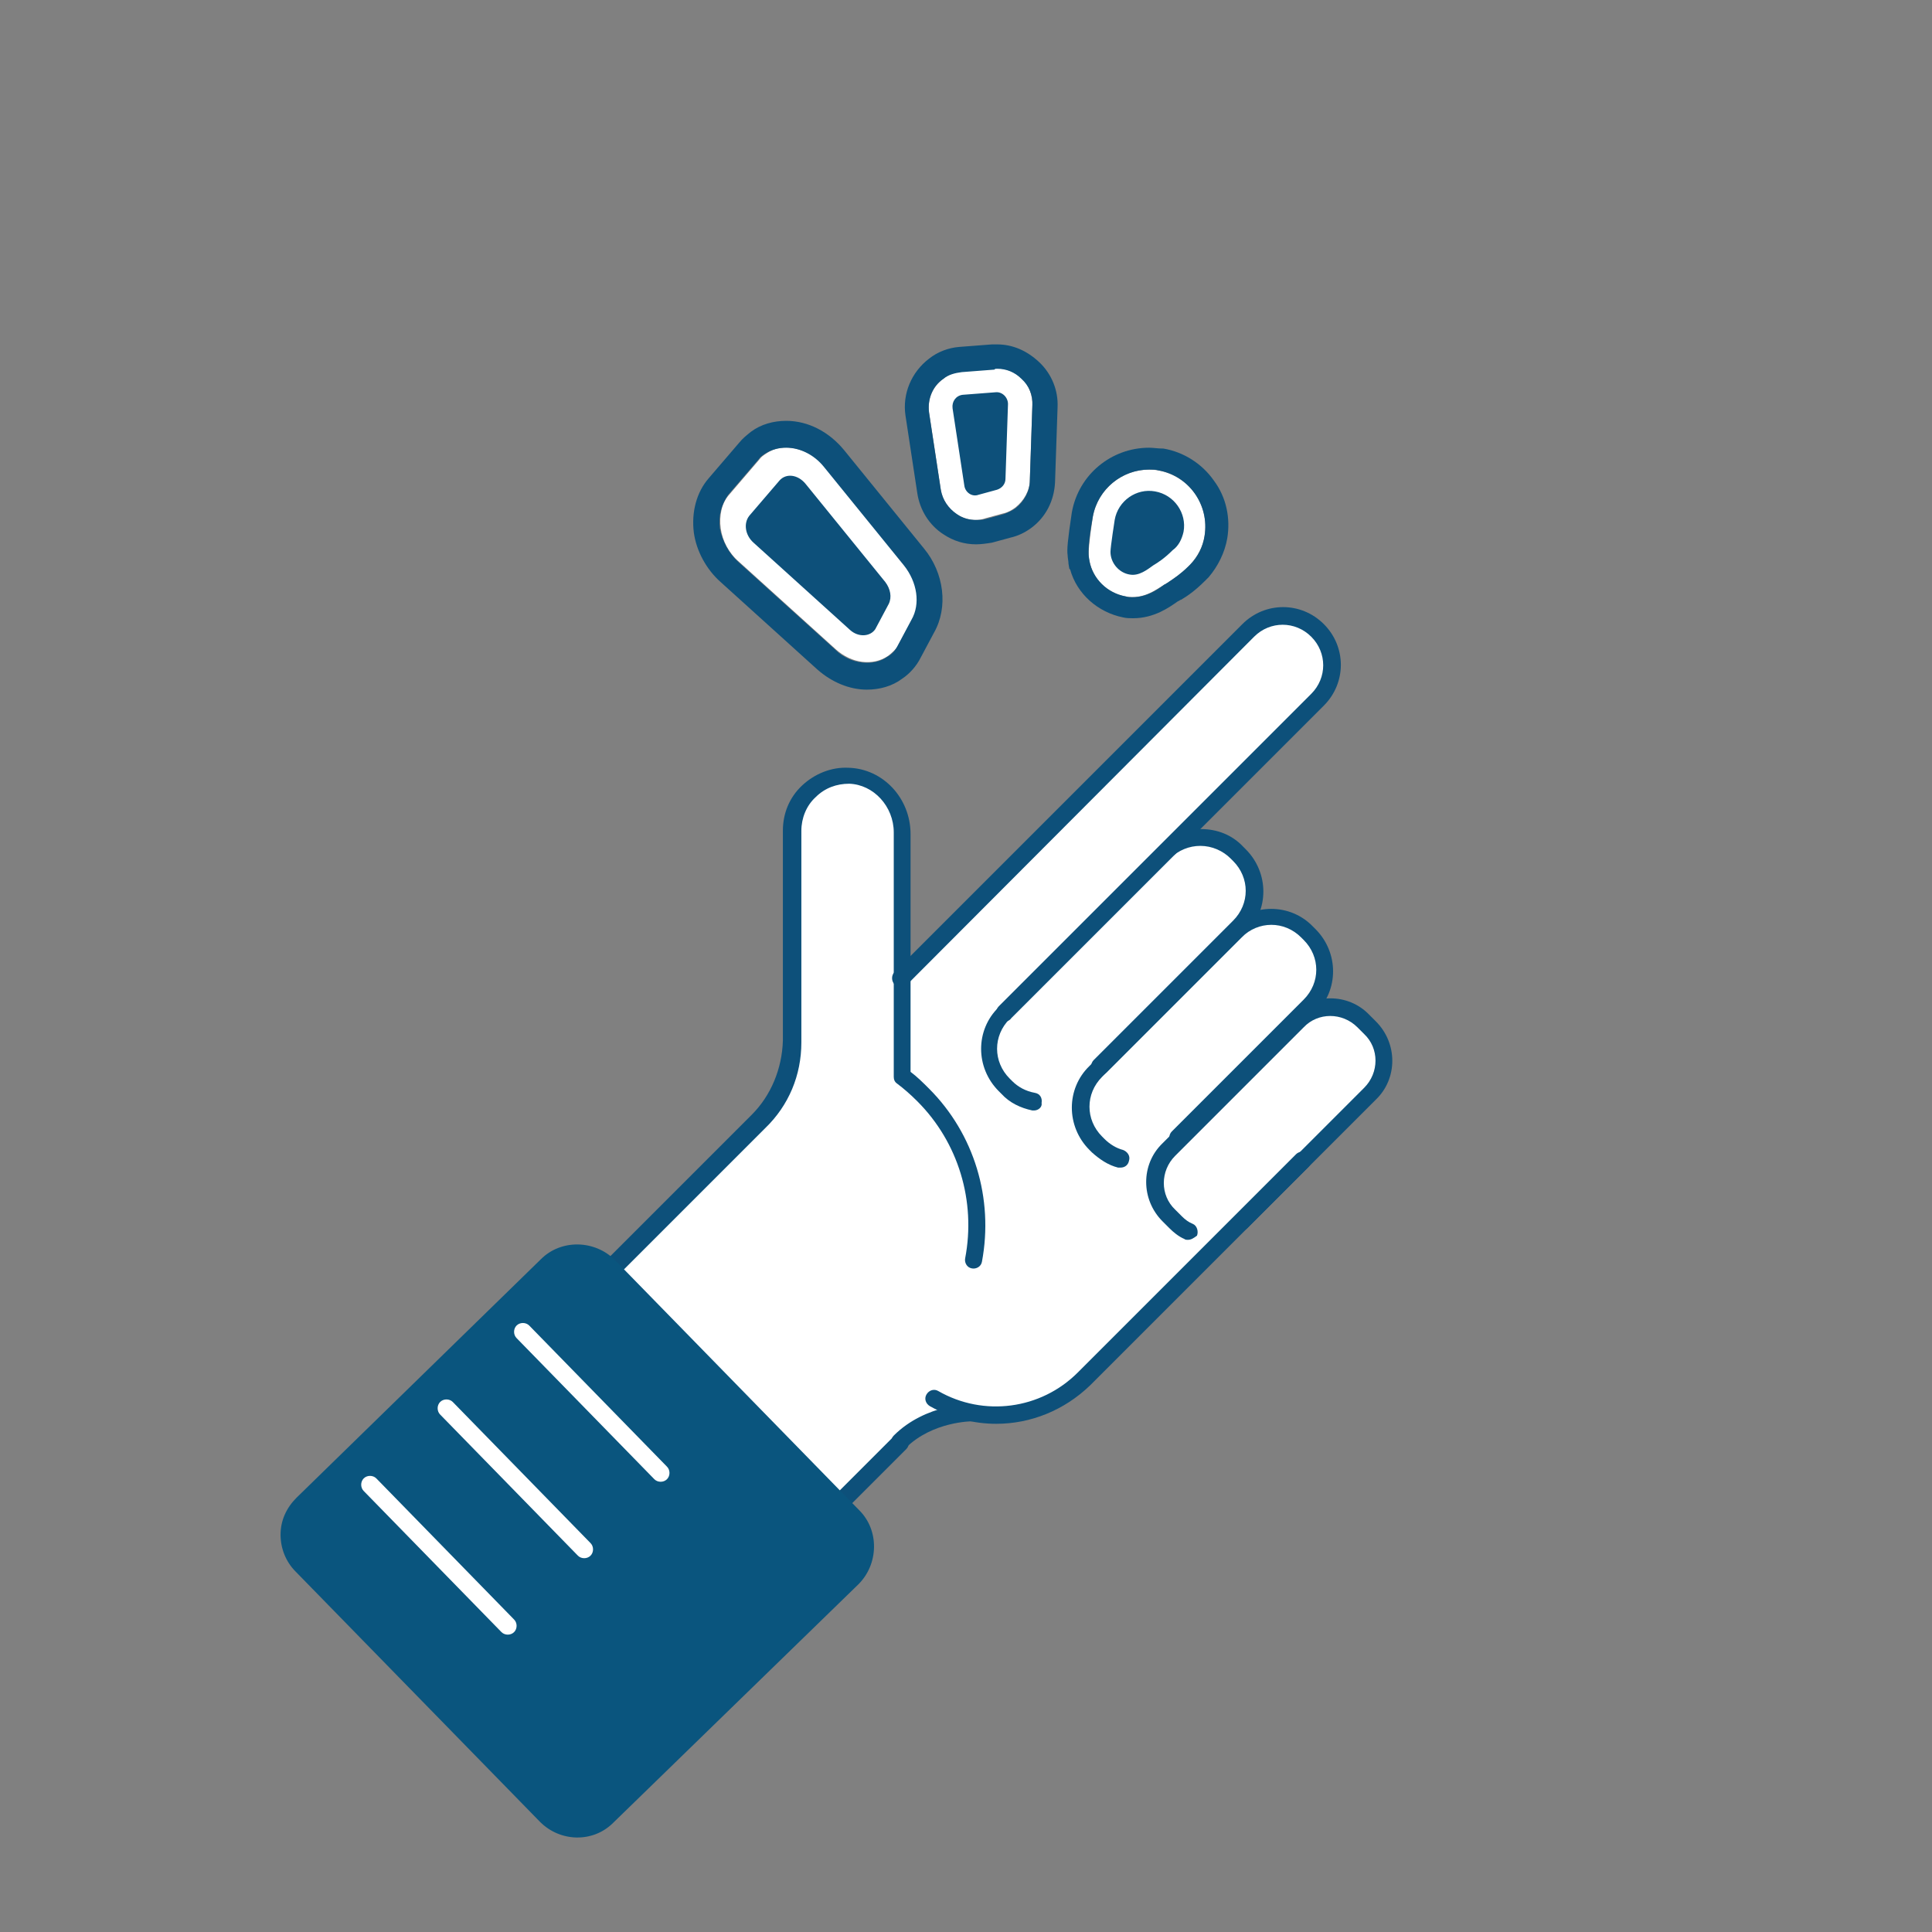 <?xml version="1.0" encoding="utf-8"?>
<!-- Generator: Adobe Illustrator 24.0.1, SVG Export Plug-In . SVG Version: 6.00 Build 0)  -->
<svg version="1.1" id="Layer_1" xmlns="http://www.w3.org/2000/svg" xmlns:xlink="http://www.w3.org/1999/xlink" x="0px" y="0px"
	 viewBox="0 0 230 230" style="enable-background:new 0 0 230 230;" xml:space="preserve">
<rect x="0" y="0" width="230" height="230" fill="#808080" stroke="none"/>
<style type="text/css">
	.st0{fill:#FFFFFF;}
	.st1{fill:#0D507A;}
	.st2{fill:#0A557E;}
	.st3{fill:none;}
	.st4{fill:#231F20;}
	.st5{fill:#F69570;}
	.st6{fill:#F48980;}
	.st7{fill:#08507B;}
	.st8{fill:#F7F9FC;}
	.st9{clip-path:url(#SVGID_4_);}
	.st10{fill:#0E547D;}
	.st11{clip-path:url(#SVGID_6_);}
	.st12{fill:#81C9EF;}
	.st13{fill:#11537C;}
	.st14{fill:#FFFFFF;stroke:#0A557E;stroke-width:1.778;stroke-linecap:round;stroke-linejoin:round;stroke-miterlimit:10;}
	.st15{fill:none;stroke:#CAE2F8;stroke-width:1.778;stroke-linecap:round;stroke-linejoin:round;stroke-miterlimit:10;}
	.st16{fill:#D0C2EF;}
	.st17{fill:#874ACE;}
	.st18{fill:#C5C6E3;}
	.st19{fill:#4F388D;}
	.st20{fill:none;stroke:#0D507A;stroke-width:3.101;stroke-linecap:round;stroke-linejoin:round;stroke-miterlimit:10;}
	.st21{fill:#E8318D;}
	.st22{fill:none;stroke:#E8318D;stroke-linecap:round;stroke-linejoin:round;stroke-miterlimit:10;}
</style>
<g>
	<path class="st3" d="M153.1,198.7c-46.2,21-100.8,0.6-121.8-45.7S30.7,52.3,76.9,31.3s100.8-0.6,121.8,45.7
		S199.3,177.7,153.1,198.7"/>
	<g>
		<g>
			<path class="st0" d="M137.9,56c-3.6-0.6-7.1,1.8-7.8,5.5c-0.5,3.3-0.5,4.2-0.5,4.5c0,0.3,0,0.5,0.1,0.8l0,0l0,0
				c0.4,2.1,2.1,3.8,4.3,4.2c2.1,0.4,3.6-0.8,4.6-1.4l0.2-0.1c0.1-0.1,0.2-0.1,0.3-0.2c0.6-0.4,1.4-0.9,2.4-1.9l0.2-0.2l0,0
				c0.9-1,1.5-2.1,1.7-3.4C144,60.1,141.6,56.7,137.9,56L137.9,56z"/>
			<path class="st1" d="M136.8,55.9c0.4,0,0.8,0,1.1,0.1c3.6,0.6,6.1,4.1,5.5,7.8c-0.2,1.3-0.8,2.5-1.7,3.4l0,0l-0.2,0.2
				c-0.9,0.9-1.8,1.5-2.4,1.9c-0.1,0.1-0.2,0.1-0.3,0.2l-0.2,0.1c-0.8,0.6-2.1,1.5-3.8,1.5c-0.3,0-0.5,0-0.8-0.1
				c-2.2-0.4-3.9-2.1-4.3-4.2l0,0l0,0c0-0.2-0.1-0.5-0.1-0.8c0-0.3-0.1-1.2,0.5-4.5C130.7,58.2,133.6,55.9,136.8,55.9 M136.8,53.3
				c-4.5,0-8.4,3.2-9.2,7.7c-0.5,3.3-0.6,4.5-0.5,5.1c0,0.3,0.1,0.7,0.1,1l0.1,0.6l0.1,0.1c0.8,2.9,3.3,5.1,6.3,5.7
				c0.4,0.1,0.8,0.1,1.2,0.1c2.5,0,4.3-1.3,5.3-2l0.2-0.1c0,0,0.1-0.1,0.2-0.1c0.7-0.4,1.7-1.1,2.8-2.2l0.2-0.2l0.2-0.2l0.1-0.1
				c1.1-1.3,1.9-2.9,2.2-4.6c0.4-2.4-0.1-4.9-1.6-6.9c-1.4-2-3.6-3.4-6-3.8C137.8,53.4,137.3,53.3,136.8,53.3L136.8,53.3z"/>
		</g>
		<path class="st1" d="M140.9,63.3c0.4-2.2-1.1-4.4-3.4-4.8c-2.2-0.4-4.4,1.1-4.8,3.4c0,0-0.5,3.2-0.5,3.8c0,0,0,0,0,0
			c0,1.3,1,2.5,2.3,2.7c1.1,0.2,2.1-0.6,2.8-1.1c0.5-0.3,1.3-0.8,2.3-1.8c0,0,0,0,0,0C140.3,65,140.7,64.2,140.9,63.3z"/>
	</g>
	<g>
		<path class="st0" d="M163,122.3l-0.8-0.8c-2.2-2.2-5.7-2.2-7.9,0l1.6-1.6c2.4-2.4,2.4-6.2,0-8.6l-0.3-0.3c-2.4-2.4-6.2-2.4-8.6,0
			l0.6-0.6c2.4-2.4,2.4-6.2,0-8.6l-0.3-0.3c-2.4-2.4-6.2-2.4-8.6,0l18.1-18.1c2.3-2.3,2.3-6,0-8.3c-2.3-2.3-6-2.3-8.3,0l-28.3,28.3
			l-13,13V99.1c0-3.6-2.8-6.7-6.4-6.8c-3.7-0.1-6.8,2.9-6.8,6.6l0,25.1v0l0,0c0,3.4-1.3,6.9-4,9.5l-4.9,4.9L69.7,154
			c-0.8,0.8-0.8,2.2,0,3l24.6,24.6c0.8,0.8,2.2,0.8,3,0l9.8-9.8l3.4-2.7l5.3-0.8c0,0,0,0,0-0.1c4.6,0.9,9.6-0.5,13.2-4l18.6-18.6
			l7.4-7.4l8-8C165.2,128,165.2,124.4,163,122.3z"/>
		<g>
			<path class="st0" d="M107.2,116.5l41.4-41.4c2.3-2.3,6-2.3,8.3,0l0,0c2.3,2.3,2.3,6,0,8.3l-37.2,37.2"/>
			<path class="st1" d="M119.6,121.6c-0.3,0-0.5-0.1-0.7-0.3c-0.4-0.4-0.4-1.1,0-1.5l37.2-37.2c1.9-1.9,1.9-4.9,0-6.8
				c-1.9-1.9-4.9-1.9-6.8,0L108,117.2c-0.4,0.4-1.1,0.4-1.5,0s-0.4-1.1,0-1.5l41.4-41.4c2.7-2.7,7-2.7,9.7,0c2.7,2.7,2.7,7,0,9.7
				l-37.2,37.2C120.2,121.5,119.9,121.6,119.6,121.6z"/>
		</g>
		<path class="st1" d="M95.8,183.2c-0.8,0-1.6-0.3-2.2-0.9L69,157.7c-1.2-1.2-1.2-3.2,0-4.5l20.5-20.5c2.3-2.3,3.6-5.5,3.7-8.8
			c0,0,0,0,0-0.1V98.9c0-2.1,0.8-4,2.3-5.4c1.5-1.4,3.5-2.2,5.5-2.1c4.1,0.1,7.4,3.6,7.4,7.9v28.3c0.8,0.6,1.5,1.3,2.2,2
			c5.4,5.4,7.7,13.1,6.3,20.6c-0.1,0.6-0.7,0.9-1.2,0.8c-0.6-0.1-0.9-0.7-0.8-1.2c1.3-6.8-0.8-13.8-5.7-18.7
			c-0.8-0.8-1.6-1.5-2.4-2.1c-0.3-0.2-0.4-0.5-0.4-0.8V99.1c0-3.1-2.4-5.7-5.3-5.8c-1.5,0-2.9,0.5-4,1.6c-1.1,1-1.7,2.5-1.7,4V124
			c0,0,0,0,0,0.1c0,3.9-1.5,7.5-4.3,10.2l-20.5,20.5c-0.4,0.4-0.4,1.1,0,1.6L95,180.8c0.4,0.4,1.1,0.4,1.6,0l9.8-9.8
			c0.4-0.4,1.1-0.4,1.5,0c0.4,0.4,0.4,1.1,0,1.5l-9.8,9.8C97.4,182.9,96.6,183.2,95.8,183.2z"/>
		<g>
			<g>
				<g>
					<path class="st2" d="M65,216.2l-29.1-29.8c-2-2-2-5.3,0.1-7.3l29.1-28.4c2-2,5.3-2,7.3,0.1l29.1,29.8c2,2,2,5.3-0.1,7.3
						l-29.1,28.4C70.3,218.2,67,218.2,65,216.2z"/>
				</g>
				<g>
					<path class="st2" d="M64.3,216.9l-29.1-29.8c-1.2-1.2-1.8-2.8-1.8-4.4c0-1.7,0.7-3.2,1.9-4.4l29.1-28.4
						c2.4-2.4,6.4-2.3,8.8,0.1l29.1,29.8c2.4,2.4,2.3,6.4-0.1,8.8L73,217C70.6,219.4,66.7,219.3,64.3,216.9z M71.7,151.5
						c-1.6-1.6-4.2-1.7-5.8-0.1l-29.1,28.4c-0.8,0.8-1.2,1.8-1.2,2.9c0,1.1,0.4,2.1,1.2,2.9l29.1,29.8c1.6,1.6,4.2,1.7,5.8,0.1
						l29.1-28.4c1.6-1.6,1.7-4.2,0.1-5.8L71.7,151.5z"/>
				</g>
			</g>
			<g>
				<g>
					<g>
						<path class="st0" d="M77.9,176.1l-16.4-16.8c-0.4-0.4-0.4-1.1,0-1.5c0.4-0.4,1.1-0.4,1.5,0l16.4,16.8c0.4,0.4,0.4,1.1,0,1.5
							C79,176.5,78.3,176.5,77.9,176.1z"/>
					</g>
				</g>
				<g>
					<g>
						<path class="st0" d="M68.8,185.2l-16.4-16.8c-0.4-0.4-0.4-1.1,0-1.5c0.4-0.4,1.1-0.4,1.5,0l16.4,16.8c0.4,0.4,0.4,1.1,0,1.5
							C69.9,185.6,69.2,185.6,68.8,185.2z"/>
					</g>
				</g>
				<g>
					<g>
						<path class="st0" d="M59.7,194.3l-16.4-16.8c-0.4-0.4-0.4-1.1,0-1.5s1.1-0.4,1.5,0l16.4,16.8c0.4,0.4,0.4,1.1,0,1.5
							C60.8,194.7,60.1,194.7,59.7,194.3z"/>
					</g>
				</g>
			</g>
		</g>
		<g>
			<path class="st0" d="M115.9,168.2c0,0-5.2-0.1-8.8,3.5"/>
			<path class="st1" d="M107.1,172.7c-0.3,0-0.5-0.1-0.7-0.3c-0.4-0.4-0.4-1.1,0-1.5c3.8-3.8,9.3-3.8,9.5-3.8c0.6,0,1,0.5,1,1.1
				c0,0.6-0.5,1-1.1,1l0,0c-0.1,0-4.8,0-8,3.2C107.7,172.6,107.4,172.7,107.1,172.7z"/>
		</g>
		<path class="st1" d="M123.1,132.2c-0.1,0-0.1,0-0.2,0c-1.4-0.3-2.7-0.9-3.7-2l-0.3-0.3c-2.8-2.8-2.8-7.3,0-10l19.1-19.1
			c1.3-1.3,3.1-2.1,5-2.1c1.9,0,3.7,0.7,5,2.1l0.3,0.3c2.8,2.8,2.8,7.3,0,10l-16.6,16.6c-0.4,0.4-1.1,0.4-1.5,0
			c-0.4-0.4-0.4-1.1,0-1.5l16.6-16.6c2-2,2-5.1,0-7.1l-0.3-0.3c-0.9-0.9-2.2-1.5-3.6-1.5c-1.3,0-2.6,0.5-3.6,1.5l-19.1,19.1
			c-2,2-2,5.1,0,7.1l0.3,0.3c0.7,0.7,1.6,1.2,2.7,1.4c0.6,0.1,0.9,0.6,0.8,1.2C124.1,131.8,123.6,132.2,123.1,132.2z"/>
		<path class="st1" d="M133.4,139c-0.1,0-0.2,0-0.3,0c-1.2-0.3-2.2-1-3.1-1.8l-0.3-0.3c-2.8-2.8-2.8-7.3,0-10l16.6-16.6
			c2.8-2.8,7.3-2.8,10,0l0.3,0.3c2.8,2.8,2.8,7.3,0,10L141,136.2c-0.4,0.4-1.1,0.4-1.5,0c-0.4-0.4-0.4-1.1,0-1.5l15.7-15.7
			c2-2,2-5.1,0-7.1l-0.3-0.3c-2-2-5.1-2-7.1,0l-16.6,16.6c-2,2-2,5.1,0,7.1l0.3,0.3c0.6,0.6,1.4,1.1,2.2,1.3
			c0.5,0.2,0.9,0.7,0.7,1.3C134.3,138.7,133.9,139,133.4,139z"/>
		<g>
			<path class="st0" d="M155,138.1l-26,26c-4.8,4.8-12.2,5.6-17.8,2.3"/>
			<path class="st1" d="M118.6,169.5c-2.7,0-5.4-0.7-7.9-2.1c-0.5-0.3-0.7-0.9-0.4-1.4c0.3-0.5,0.9-0.7,1.4-0.4
				c5.4,3.1,12.2,2.2,16.6-2.2l26-26c0.4-0.4,1.1-0.4,1.5,0c0.4,0.4,0.4,1.1,0,1.5l-26,26C126.7,167.9,122.7,169.5,118.6,169.5z"/>
		</g>
		<path class="st1" d="M141.4,147.6c-0.1,0-0.3,0-0.4-0.1c-0.7-0.3-1.3-0.8-1.8-1.3l-0.8-0.8c-2.6-2.6-2.6-6.8,0-9.3l15.3-15.3
			c2.6-2.6,6.8-2.6,9.3,0l0.8,0.8c2.6,2.6,2.6,6.8,0,9.3l-15.3,15.3c-0.4,0.4-1,0.4-1.4,0c-0.4-0.4-0.4-1,0-1.4l15.3-15.3
			c1.8-1.8,1.8-4.7,0-6.4l-0.8-0.8c-1.8-1.8-4.7-1.8-6.4,0l-15.3,15.3c-1.8,1.8-1.8,4.7,0,6.4l0.8,0.8c0.4,0.4,0.8,0.7,1.3,0.9
			c0.5,0.2,0.7,0.9,0.5,1.4C142.1,147.4,141.8,147.6,141.4,147.6z"/>
	</g>
	<g>
		<g>
			<path class="st0" d="M91.2,54L91.2,54c-0.3,0.2-0.6,0.4-0.8,0.7l-3.6,4.2c-0.9,1-1.2,2.5-1,4c0.2,1.5,1,3,2.2,4l11.5,10.4
				c1.9,1.7,4.4,2,6.2,0.8c0.5-0.4,1-0.8,1.3-1.4l1.6-3c1.1-1.9,0.7-4.5-0.9-6.5l-9.5-11.7C96.2,53.3,93.2,52.6,91.2,54L91.2,54z"/>
			<path class="st1" d="M93.6,53.3c1.6,0,3.3,0.8,4.5,2.3l9.5,11.7c1.6,2,2,4.6,0.9,6.5l-1.6,3c-0.3,0.6-0.7,1.1-1.3,1.4
				c-0.7,0.5-1.5,0.7-2.4,0.7c-1.3,0-2.7-0.5-3.8-1.6L87.9,66.9c-1.2-1.1-1.9-2.5-2.2-4c-0.2-1.5,0.2-2.9,1-4l3.6-4.2
				c0.2-0.3,0.5-0.5,0.8-0.7C91.9,53.5,92.7,53.3,93.6,53.3 M93.6,50.1c-1.5,0-3,0.4-4.2,1.3c-0.5,0.4-1,0.8-1.4,1.3l-3.6,4.2
				c-1.5,1.7-2.1,4.1-1.8,6.5c0.3,2.2,1.5,4.4,3.2,5.9l11.5,10.4c1.7,1.5,3.8,2.4,5.9,2.4c1.5,0,3-0.4,4.2-1.3
				c0.9-0.6,1.7-1.5,2.2-2.5l1.6-3c1.7-3,1.2-7.1-1.2-10l-9.5-11.7C98.7,51.4,96.2,50.1,93.6,50.1L93.6,50.1z"/>
		</g>
		<path class="st1" d="M101.2,75L89.7,64.6c-1-0.9-1.2-2.3-0.5-3.2l3.6-4.2c0.8-0.9,2.2-0.7,3.1,0.4l9.5,11.7
			c0.6,0.8,0.8,1.8,0.4,2.6l-1.6,3C103.6,75.8,102.2,75.9,101.2,75z"/>
	</g>
	<g>
		<g>
			<path class="st0" d="M112.3,45.1L112.3,45.1c-1.3,0.9-1.9,2.5-1.7,4l1.4,9.2c0.2,1.2,0.9,2.3,1.9,2.9c1,0.7,2.3,0.9,3.4,0.5
				l2.2-0.6c0.5-0.1,1-0.4,1.4-0.7c1-0.8,1.7-2,1.7-3.3l0.3-8.9c0-1.2-0.4-2.4-1.3-3.2c-0.9-0.8-2.1-1.3-3.3-1.1l-3.9,0.3
				C113.6,44.3,112.9,44.6,112.3,45.1L112.3,45.1z"/>
			<path class="st1" d="M118.7,43.9c1.1,0,2.1,0.4,2.9,1.2c0.9,0.8,1.4,2,1.3,3.2l-0.3,8.9c0,1.3-0.7,2.5-1.7,3.3
				c-0.4,0.3-0.9,0.5-1.4,0.7l-2.2,0.6c-0.4,0.1-0.7,0.1-1.1,0.1c-0.8,0-1.6-0.2-2.3-0.7c-1-0.7-1.7-1.7-1.9-2.9l-1.4-9.2
				c-0.2-1.6,0.4-3.1,1.7-4c0.6-0.5,1.4-0.7,2.2-0.8l3.9-0.3C118.4,43.9,118.6,43.9,118.7,43.9 M118.7,41c-0.2,0-0.4,0-0.6,0
				l-3.9,0.3c-1.3,0.1-2.6,0.6-3.6,1.4c-2.1,1.6-3.2,4.2-2.8,6.8l1.4,9.2c0.3,2,1.4,3.8,3.1,4.9c1.2,0.8,2.5,1.2,3.9,1.2
				c0.6,0,1.3-0.1,1.9-0.2l2.2-0.6c0.9-0.2,1.7-0.6,2.4-1.1c1.8-1.3,2.8-3.3,2.9-5.5l0.3-8.9c0.1-2-0.7-4-2.2-5.4
				C122.2,41.7,120.5,41,118.7,41L118.7,41z"/>
		</g>
		<path class="st1" d="M114.8,57.8l-1.4-9.2c-0.1-0.8,0.4-1.5,1.2-1.6l3.9-0.3c0.8-0.1,1.5,0.6,1.5,1.4l-0.3,8.9
			c0,0.6-0.4,1.1-1,1.3l-2.2,0.6C115.7,59.2,114.9,58.6,114.8,57.8z"/>
	</g>
</g>
</svg>
